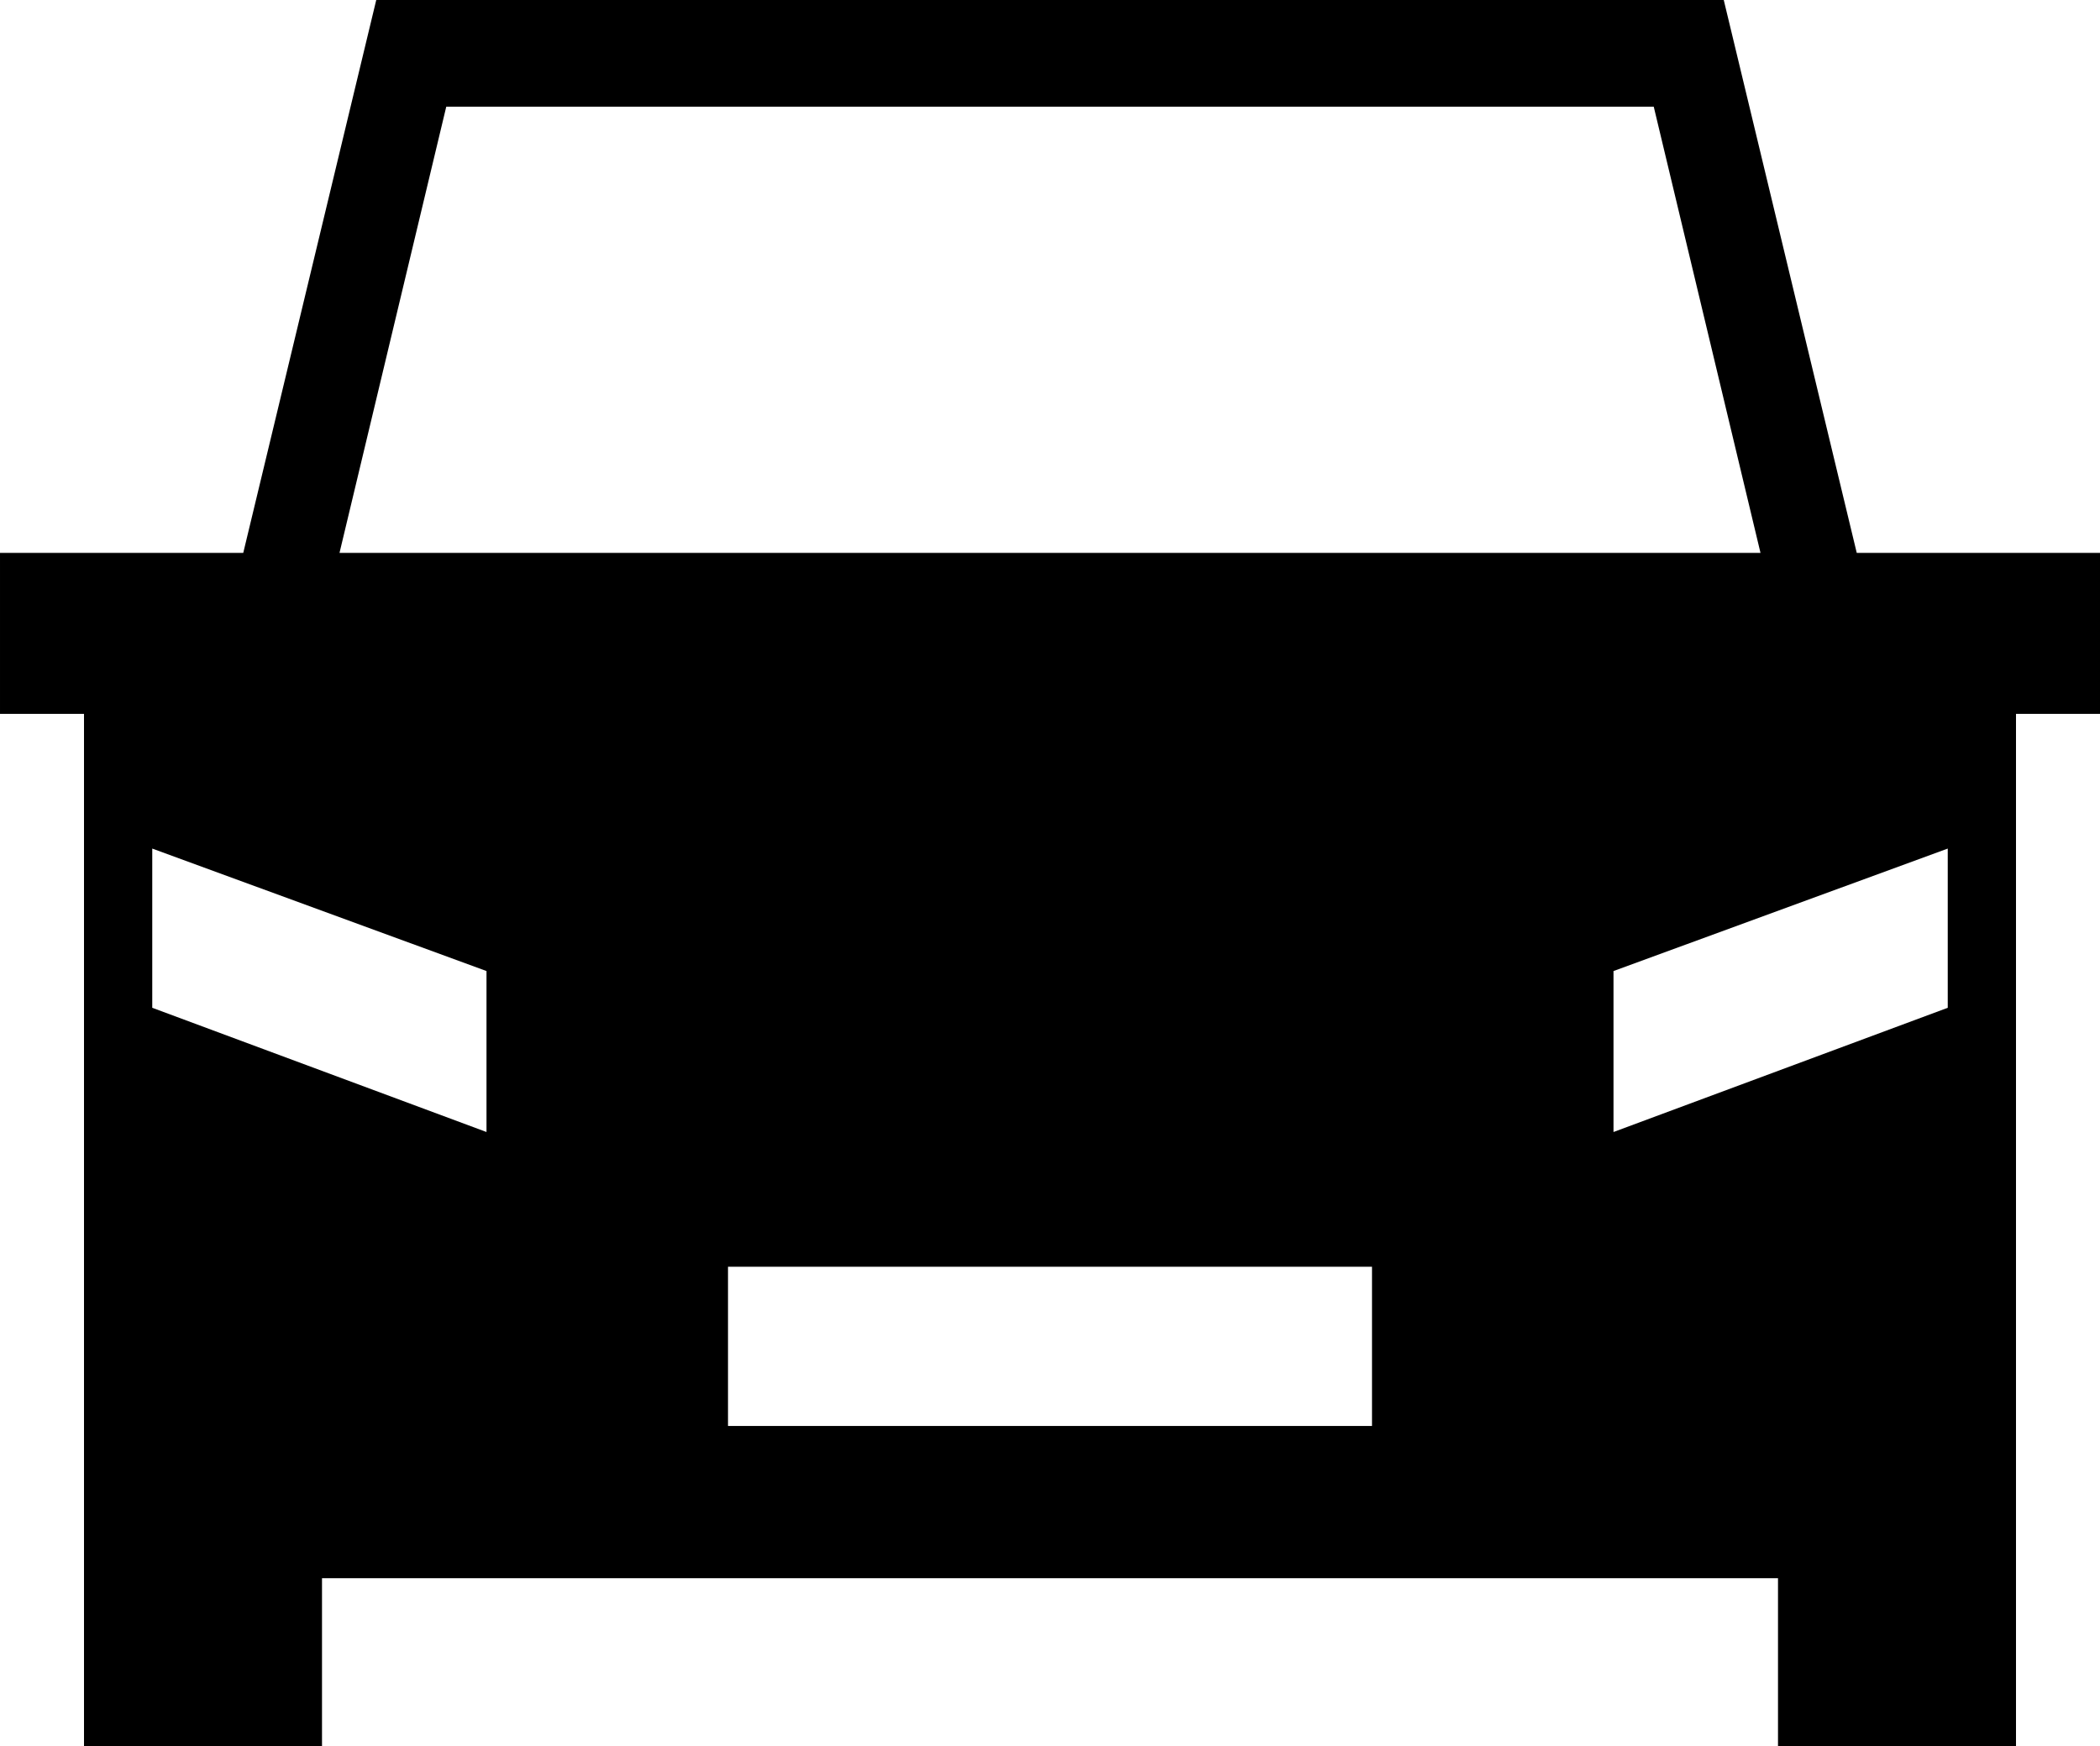 <?xml version="1.0" encoding="UTF-8"?><svg version="1.1" viewBox="0 -49.3 30 24.95" xmlns="http://www.w3.org/2000/svg" xmlns:xlink="http://www.w3.org/1999/xlink"><!--Generated by IJSVG (https://github.com/iconjar/IJSVG)--><path d="M5.375,-49.3h19.25l1.9,7.9h0.525h2.95v2.3h-1.2v14.75h-3.4v-2.4h-20.8v2.4h-3.4v-14.75h-1.2v-2.3h2.95h0.525Zm1,1.525l-1.525,6.375h20.3l-1.525,-6.375Zm-4.2,10.6v2.275l4.775,1.775v-2.3Zm25.65,0l-4.775,1.75v2.3l4.775,-1.775Zm-17.425,5.975v2.275h9.2v-2.275Z" fill="#000"></path></svg>